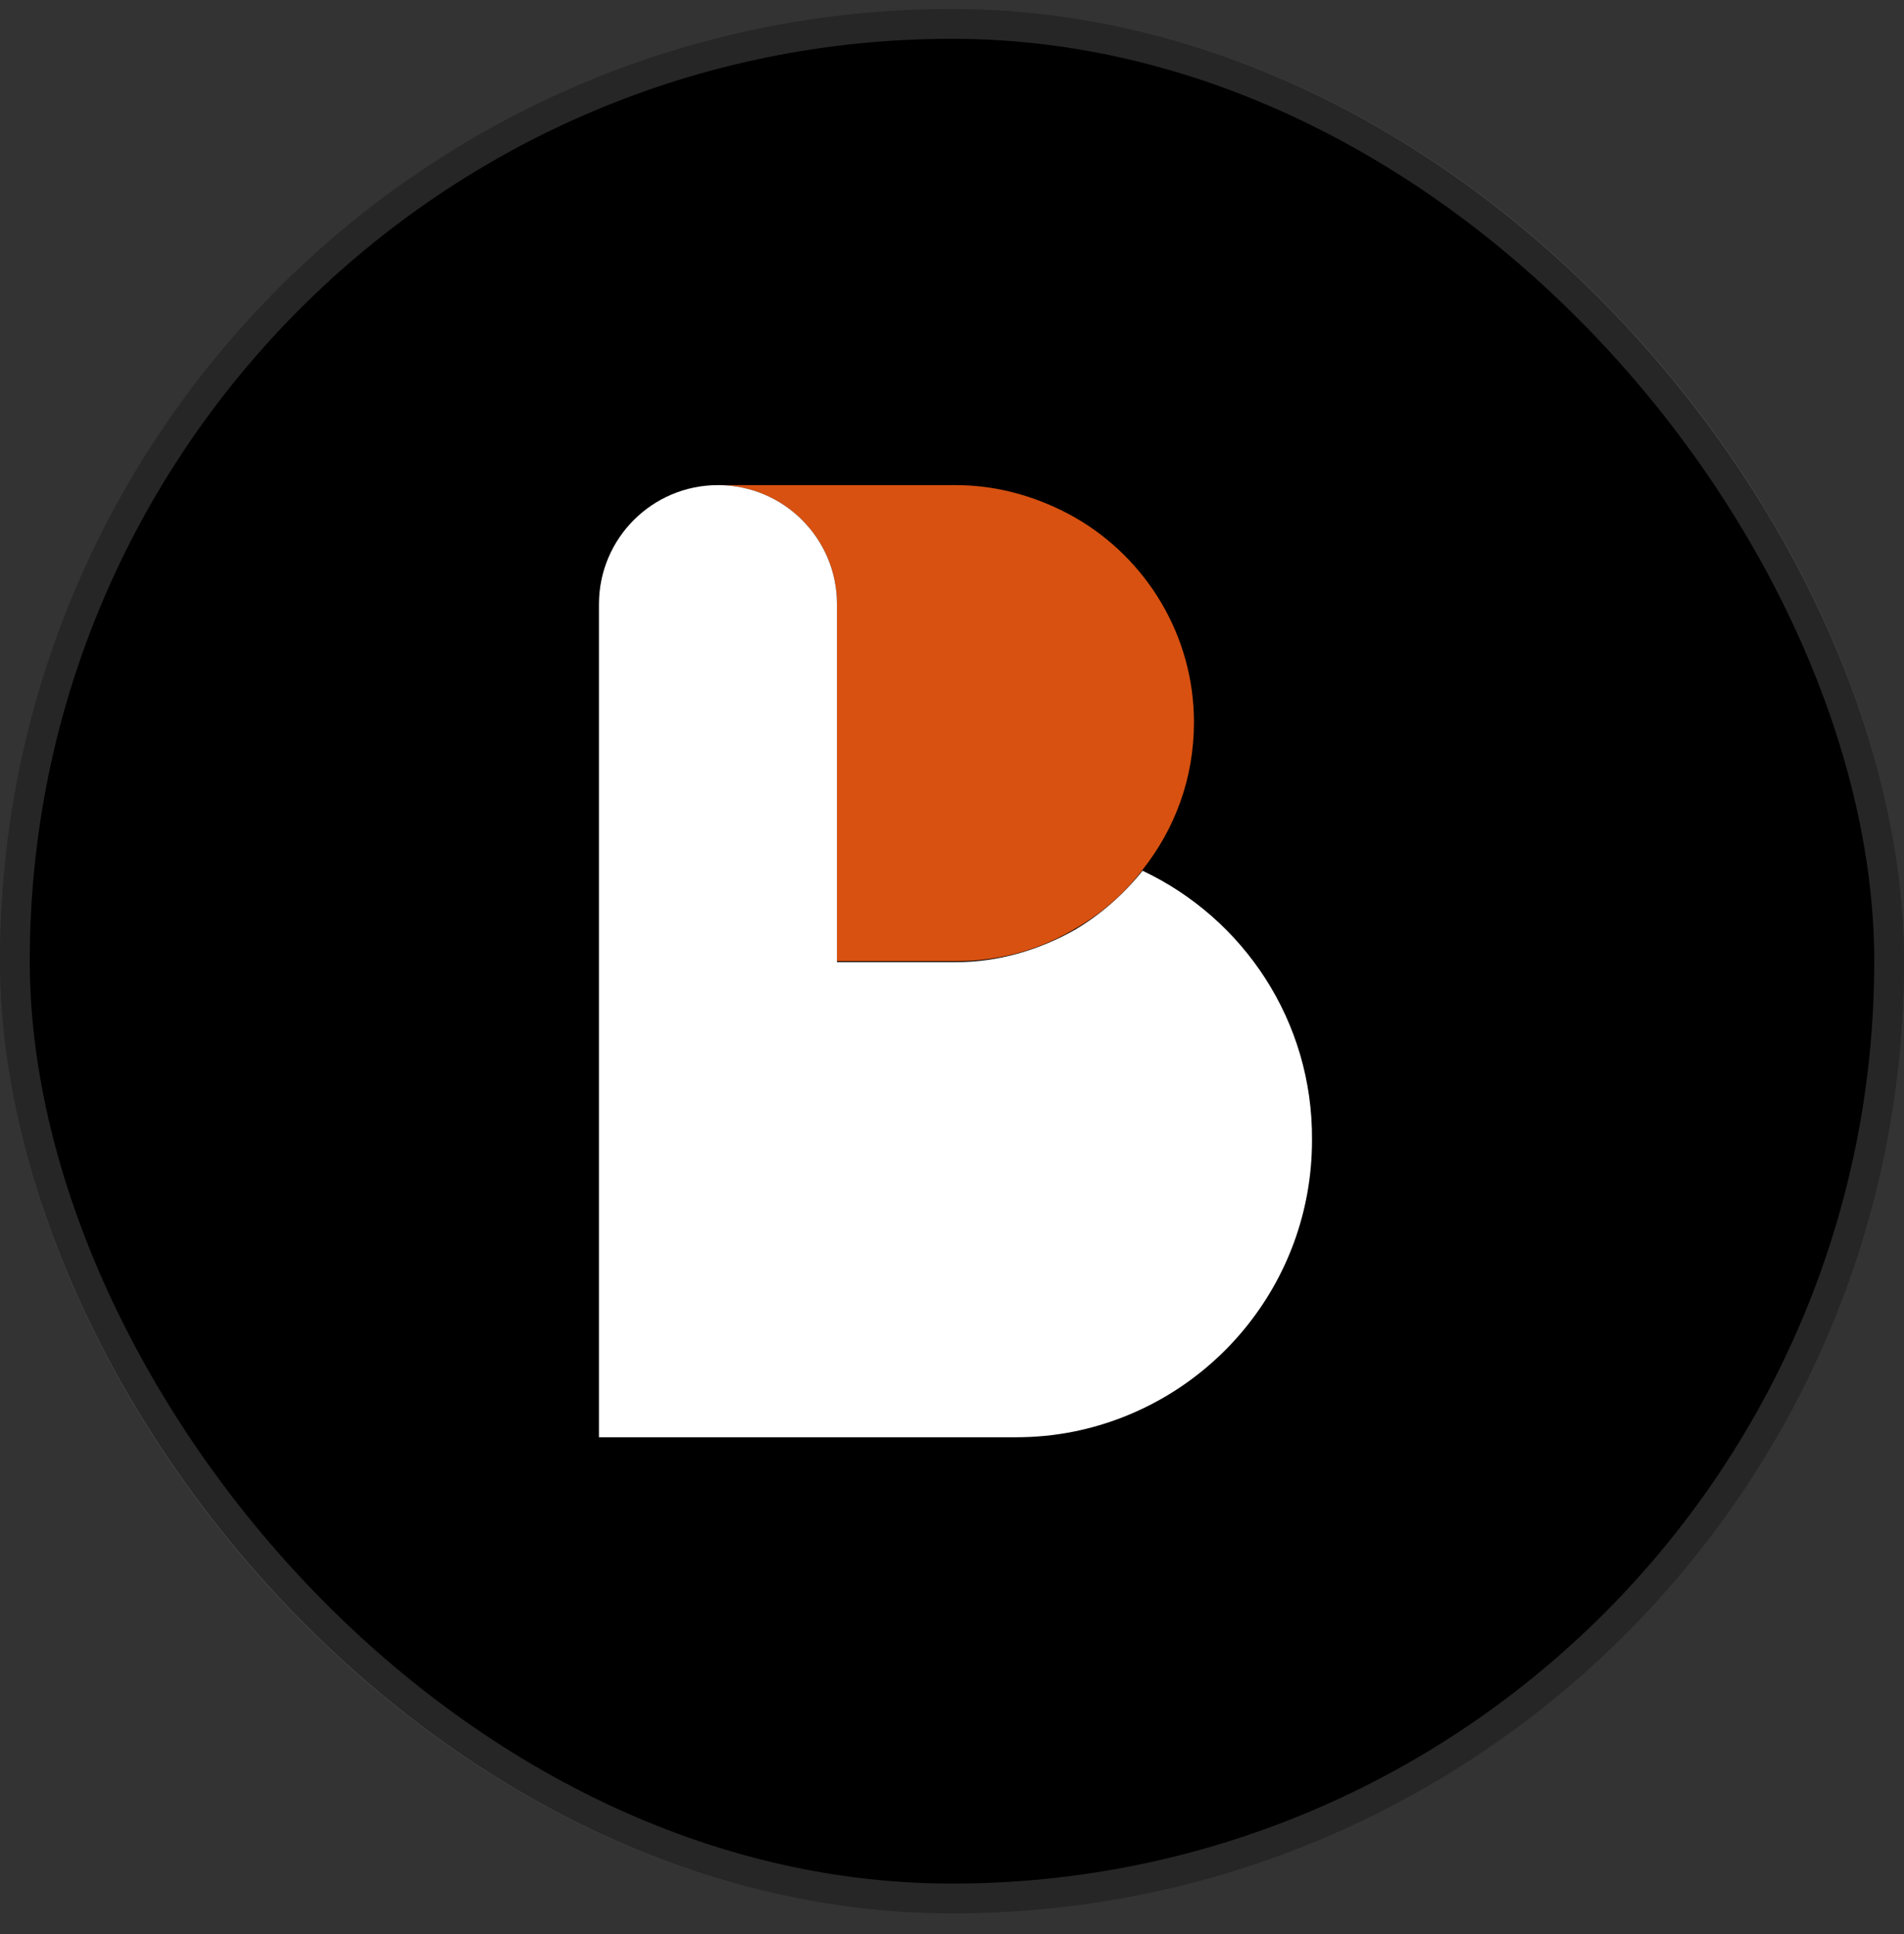 <svg width="64" height="65" viewBox="0 0 64 65" fill="none" xmlns="http://www.w3.org/2000/svg">
<rect x="0" y="0" width="64" height="65" fill="#333333" stroke="none"/>
<rect y="0.304" width="64" height="64" rx="32" fill="black"/>
<rect x="0.5" y="0.804" width="63" height="63" rx="31.5" stroke="white" stroke-opacity="0.15"/>
<path d="M36.133 17.392C34.949 16.72 33.573 16.304 32.133 16.304H24.133C26.341 16.304 28.133 18.096 28.133 20.304V28.304V32.304H32.133C33.605 32.304 34.949 31.92 36.133 31.216C37.029 30.704 37.797 30.032 38.405 29.232C39.493 27.856 40.133 26.16 40.133 24.272C40.133 21.36 38.533 18.768 36.133 17.392Z" fill="#D85111"/>
<path d="M38.405 29.264C37.765 30.064 36.997 30.736 36.133 31.248C34.949 31.92 33.573 32.336 32.133 32.336H28.133V28.304V20.304C28.133 18.096 26.341 16.304 24.133 16.304C21.925 16.304 20.133 18.096 20.133 20.304V28.304V32.304V44.304V48.304H24.133H34.117C34.821 48.304 35.461 48.24 36.101 48.112C40.677 47.184 44.101 43.152 44.101 38.32C44.133 34.32 41.797 30.864 38.405 29.264Z" fill="white"/>
</svg>
